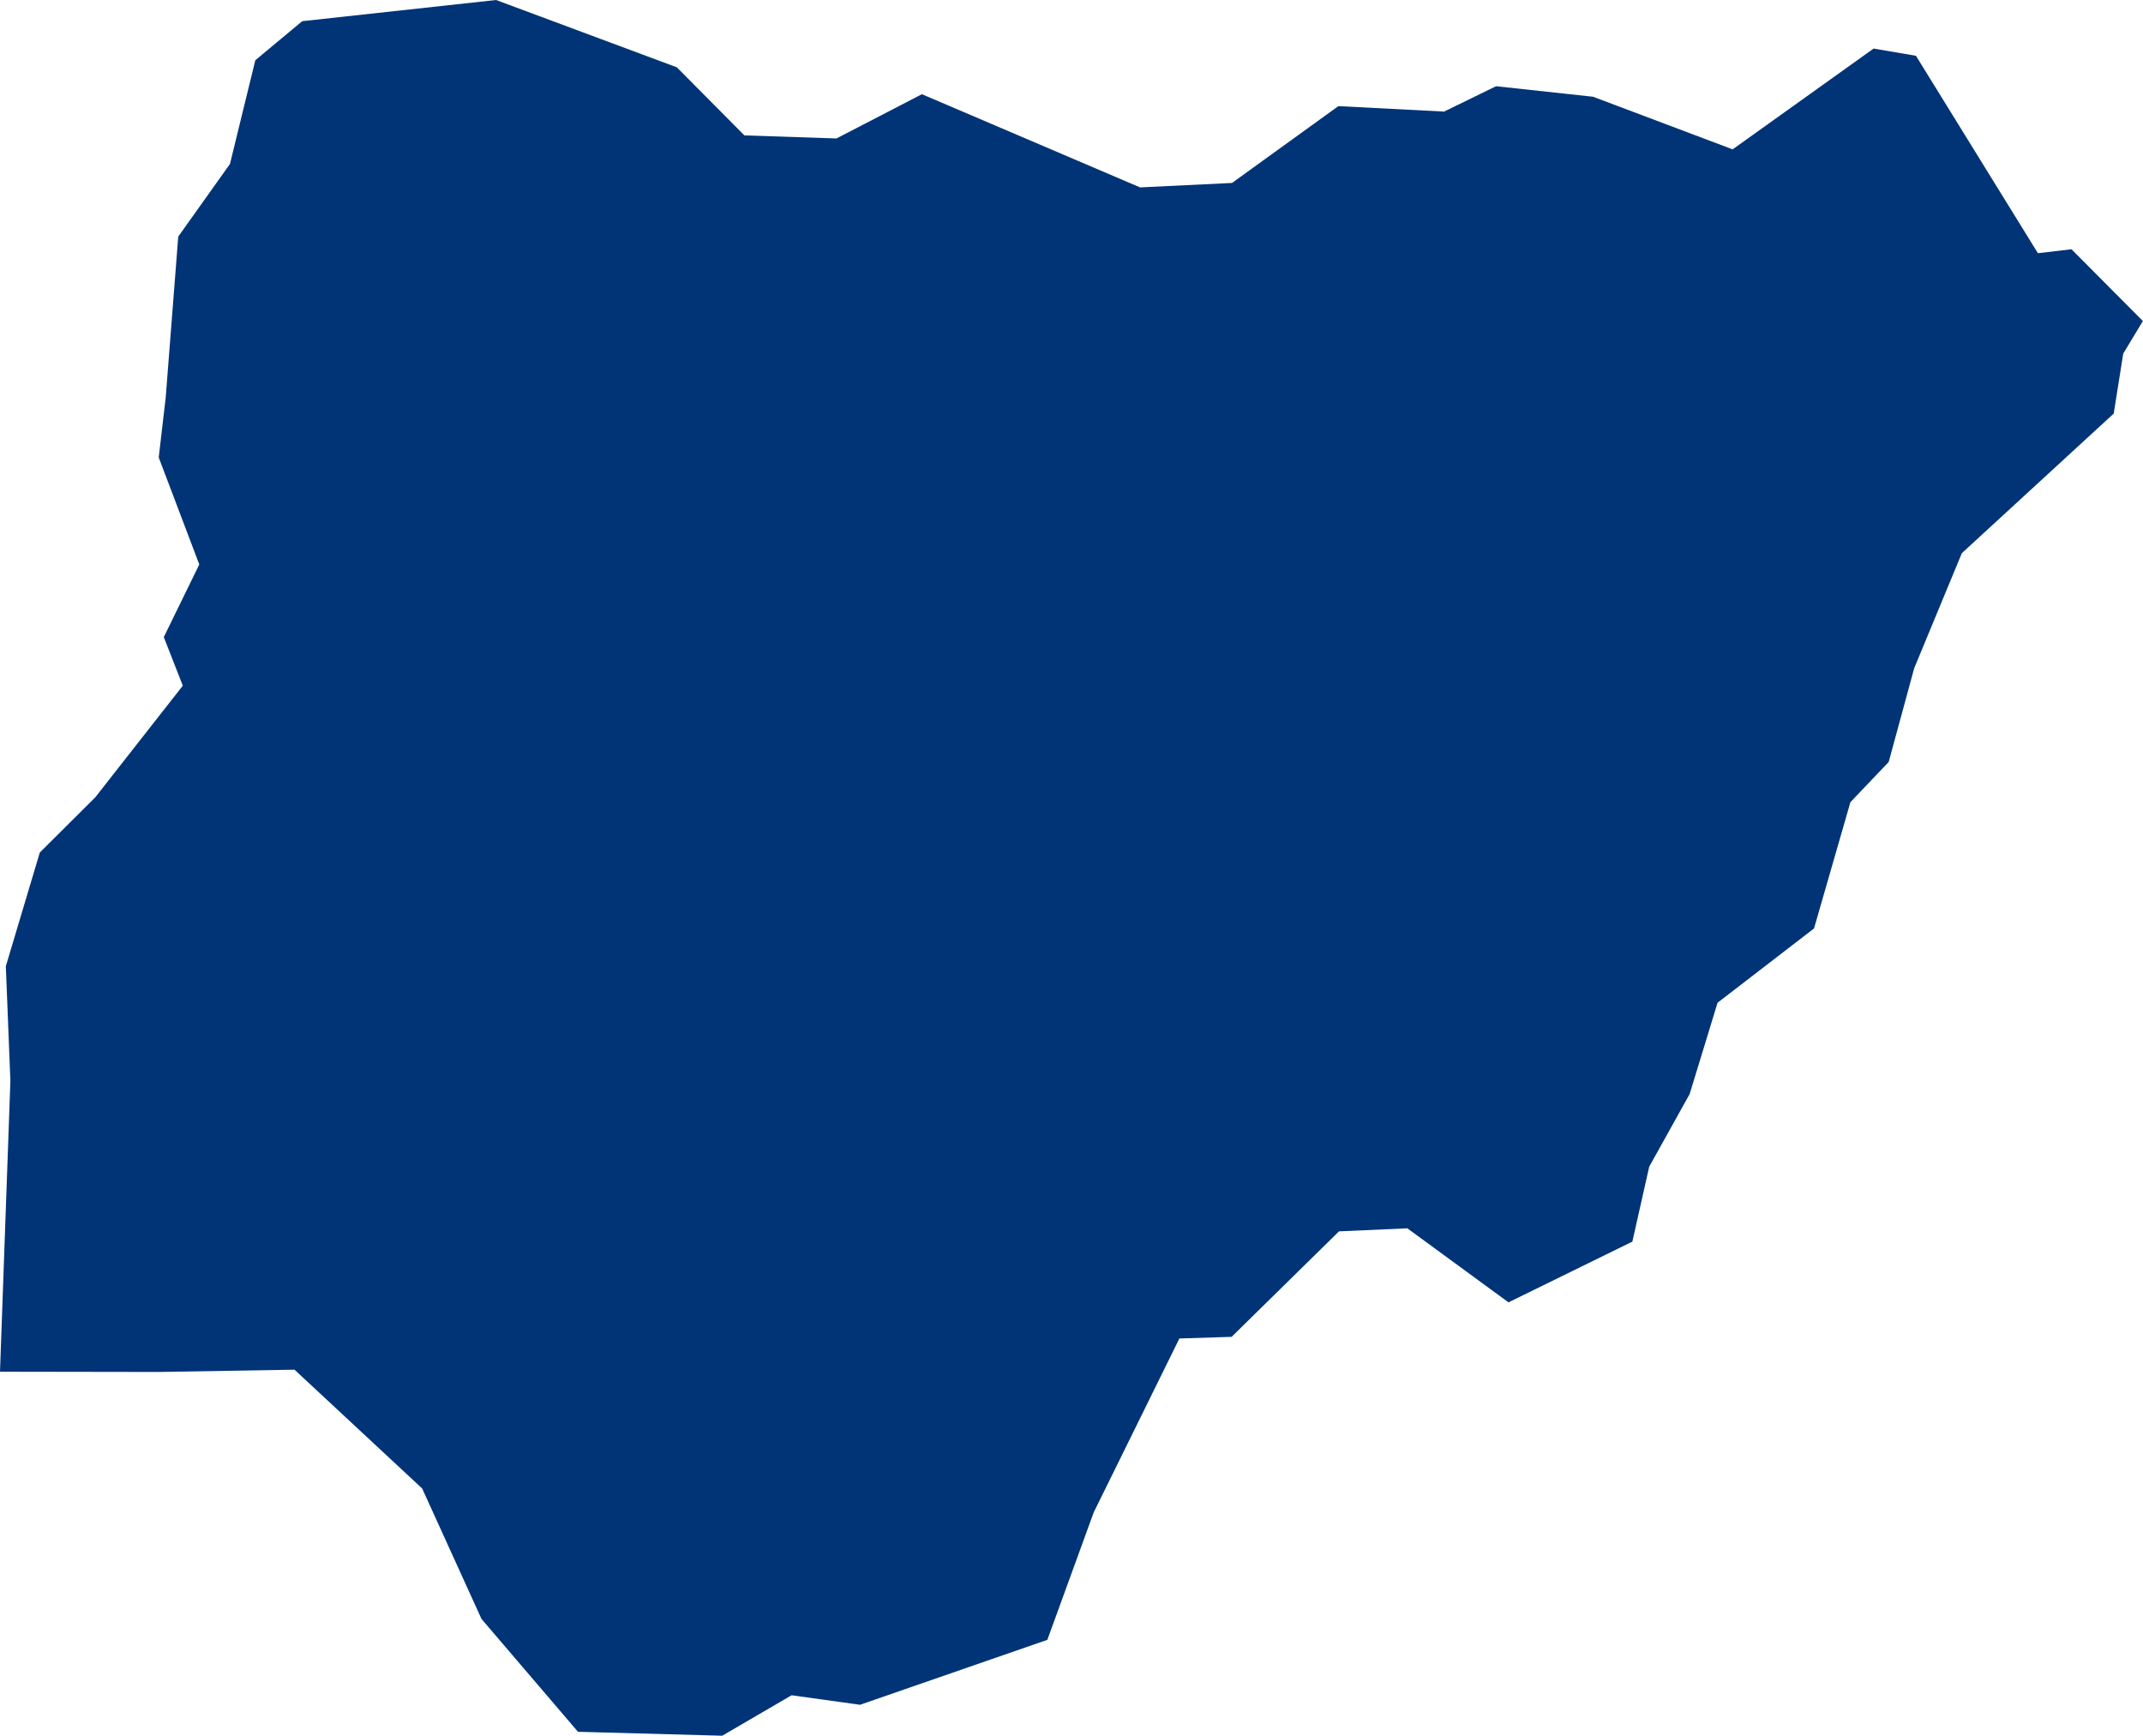 <?xml version="1.0" encoding="UTF-8" standalone="no"?>
<svg
   xmlns:dc="http://purl.org/dc/elements/1.1/"
   xmlns:cc="http://creativecommons.org/ns#"
   xmlns:rdf="http://www.w3.org/1999/02/22-rdf-syntax-ns#"
   xmlns:svg="http://www.w3.org/2000/svg"
   xmlns="http://www.w3.org/2000/svg"
   xmlns:sodipodi="http://sodipodi.sourceforge.net/DTD/sodipodi-0.dtd"
   xmlns:inkscape="http://www.inkscape.org/namespaces/inkscape"
   id="svg2"
   version="1.1"
   inkscape:version="0.91 r13725"
   sodipodi:docname="NGA.svg"
   width="16.904"
   height="13.689">
  <defs
     id="defs8" />
  <sodipodi:namedview
     pagecolor="#ffffff"
     bordercolor="#666666"
     borderopacity="1"
     objecttolerance="10"
     gridtolerance="10"
     guidetolerance="10"
     inkscape:pageopacity="0"
     inkscape:pageshadow="2"
     inkscape:window-width="480"
     inkscape:window-height="419"
     id="namedview6"
     showgrid="false"
     inkscape:zoom="2.36"
     inkscape:cx="-81.828198"
     inkscape:cy="71.968933"
     inkscape:window-x="0"
     inkscape:window-y="0"
     inkscape:window-maximized="0"
     inkscape:current-layer="svg2" />
  <path
     d="m 8.261,12.934 -1.477,0.512 -0.54,-0.075 -0.547,0.319 -1.138,-0.031 -0.761,-0.89 -0.468,-1.029 -1.007,-0.937 -1.069,0.018 L 2.0346933e-6,10.819 0.082,8.526 l -0.036,-0.905 0.268,-0.897 0.438,-0.436 0.69,-0.88 -0.15,-0.383 0.28,-0.573 -0.32,-0.844 0.055,-0.472 0.099,-1.27 0.408,-0.573 0.2,-0.818 0.37,-0.308 L 3.913,-4.7881212e-6 5.339,0.531 l 0.533,0.537 0.726,0.024 0.674,-0.349 1.721,0.735 0.725,-0.035 0.839,-0.606 0.834,0.043 0.41,-0.2 0.765,0.083 1.101,0.415 1.112,-0.795 0.334,0.057 0.962,1.557 0.265,-0.031 0.563,0.566 -0.155,0.257 -0.075,0.473 -1.198,1.101 -0.376,0.908 -0.201,0.739 -0.302,0.317 -0.287,0.996 -0.761,0.586 -0.22,0.72 -0.319,0.573 -0.133,0.591 -0.977,0.479 -0.798,-0.584 -0.539,0.024 -0.847,0.832 -0.412,0.013 -0.676,1.372 -0.366,1.006 z"
     style="fill:#003476"
     id="path4"
     inkscape:connector-curvature="0" />
</svg>
